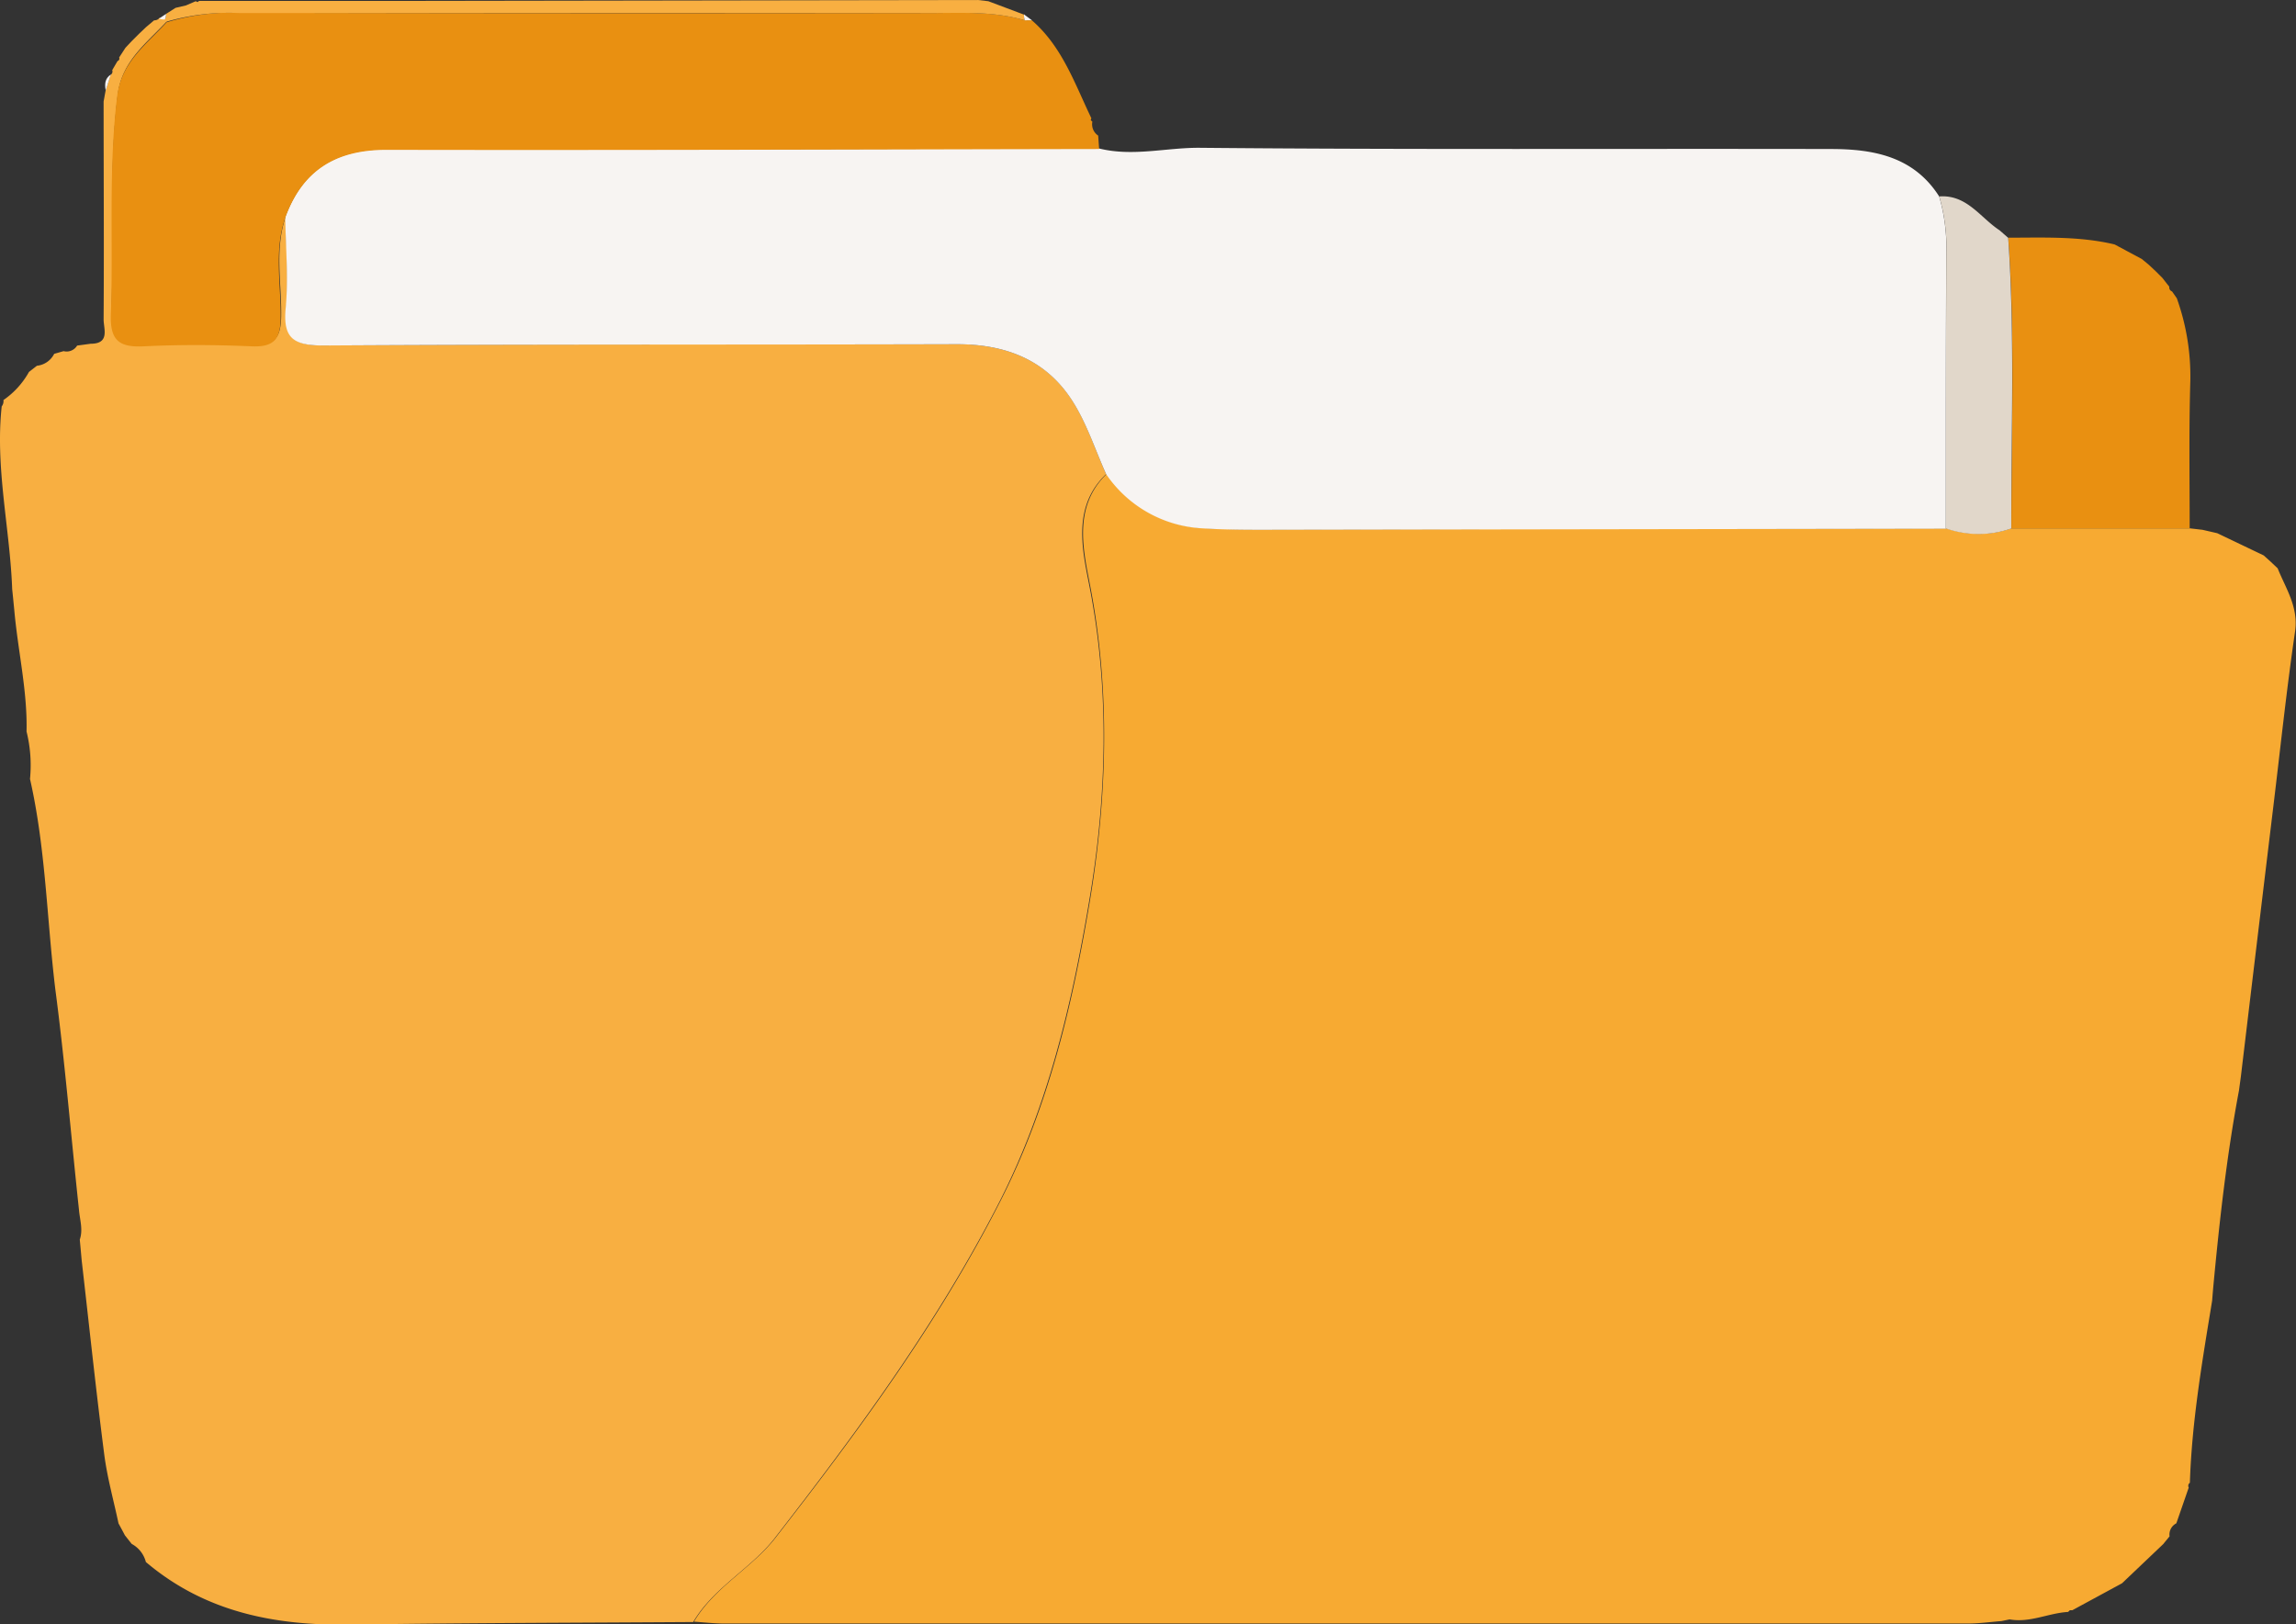 <svg xmlns="http://www.w3.org/2000/svg" viewBox="0 0 339.03 239.79"><rect x="0" y="0" width="339.03" height="239.79" fill="#333333" stroke="none"/><defs><style>.cls-1{fill:#f7aa32;}.cls-2{fill:#f8af41;}.cls-3{fill:#f7f4f2;}.cls-4{fill:#e99011;}.cls-5{fill:#e1d7ca;}</style></defs><g id="Calque_2" data-name="Calque 2"><g id="Calque_1-2" data-name="Calque 1"><path class="cls-1" d="M326.82,189.94c-.06.69-.12,1.38-.17,2.07-1.46,8.92-3,17.84-3.29,26.9a.54.54,0,0,0-.17.71l-1.83,5.28,0,0a1.86,1.86,0,0,0-1,1.92v0l-.82,1-.1.13-6.1,5.8h0L306,237.73l-.36,0-.26.25c-2.91.17-5.65,1.64-8.64,1.1l-1.2.25c-1.65.13-3.3.36-4.95.36q-91.83,0-183.66,0c-1.49,0-3-.18-4.46-.27,3-5.09,8.52-7.9,12-12.34,12.28-15.77,24.09-31.77,33.28-49.82,7.17-14.07,10.6-29,13.12-43.88,2.61-15.45,3.16-31.54,0-47.43-1-5.16-2.31-11.31,2.57-16a18.34,18.34,0,0,0,14.13,8c4.47.29,9,.22,13.45.21l96.43-.15A14.52,14.52,0,0,0,297,78L323.33,78l1.9.22,2.17.5L334.26,82h0l1,.9,1.06,1c1.2,3,3.1,5.7,2.57,9.35-1.25,8.53-2.15,17.11-3.19,25.68q-2.42,20-4.81,40c-.09.69-.19,1.38-.28,2.07C328.8,170.59,327.73,180.26,326.82,189.94Z"/><path class="cls-2" d="M163.33,70c-4.88,4.64-3.6,10.79-2.57,16,3.2,15.89,2.65,32,0,47.43-2.52,14.88-6,29.81-13.12,43.88-9.19,18-21,34-33.28,49.82-3.46,4.44-9,7.25-12,12.34-16.9.11-33.8.13-50.7.38-11.09.17-21.4-1.85-30.12-9.24a4.22,4.22,0,0,0-2.09-2.67l-1-1.26c-.31-.59-.63-1.18-.95-1.77-.72-3.4-1.67-6.77-2.11-10.2-1.23-9.53-2.23-19.09-3.33-28.64-.09-1-.18-2-.28-3.06.51-1.48,0-2.93-.12-4.41-1.17-10.87-2.07-21.78-3.5-32.61C6.91,135.61,6.74,125.16,4.43,115a20.64,20.64,0,0,0-.51-7c.14-6-1.28-11.93-1.81-17.92C2,89,1.91,88,1.8,87,1.47,78-.73,69.1.25,60a1.27,1.27,0,0,0,.26-.94,12.29,12.29,0,0,0,3.77-4.15L5.45,54A3.22,3.22,0,0,0,8,52.24l1.39-.4a1.81,1.81,0,0,0,2-.82l2-.27c2.88,0,1.91-2.22,1.91-3.59.07-10.72,0-21.45,0-32.18.1-.52.19-1.05.29-1.58.25-.79.51-1.58.76-2.37a.55.55,0,0,0,.22-.67c.26-.45.52-.9.79-1.35a.37.37,0,0,0,.23-.52l.93-1.43,0,0c.33-.35.66-.71,1-1.06l0,0,1-1h0l1.05-1,0,0,1.19-1a.93.93,0,0,0,.78-.35,3.15,3.15,0,0,0,.87.12l.28.32c-3,3.25-6.69,5.89-7.3,10.87-1.33,10.74-.56,21.52-.94,32.27-.14,3.85,1.24,4.88,4.87,4.7,5.3-.27,10.63-.24,15.93,0,3.31.14,4.22-1.05,4.27-4.27.07-4.91-1-9.9.69-14.74,0,4.5.44,9,.06,13.48S43.42,51,47.77,51c31.16-.21,62.31-.1,93.47-.19,7.16,0,13.19,2.24,17.1,8.34C160.46,62.46,161.7,66.35,163.33,70Z"/><path class="cls-3" d="M163.33,70c-1.63-3.63-2.87-7.52-5-10.84-3.91-6.1-9.94-8.36-17.1-8.34-31.16.09-62.31,0-93.47.19-4.35,0-6-1-5.58-5.49s0-9-.06-13.48c2.56-7,7.49-10,14.93-10,35.08.07,70.16-.06,105.24-.12,5,1.24,9.92-.14,14.88-.1,31.06.29,62.11.11,93.17.18,6.27,0,12.23,1.08,16,7a27.26,27.26,0,0,1,1.06,6.81c-.09,14.08-.06,28.17-.07,42.25l-96.43.15c-4.49,0-9,.08-13.45-.21A18.34,18.34,0,0,1,163.33,70Z"/><path class="cls-4" d="M162.3,22c-35.08.06-70.16.19-105.24.12-7.44,0-12.37,3-14.93,10-1.68,4.84-.62,9.83-.69,14.74,0,3.22-1,4.41-4.27,4.27-5.3-.23-10.63-.26-15.93,0-3.63.18-5-.85-4.87-4.7.38-10.75-.39-21.53.94-32.27.61-5,4.32-7.62,7.29-10.87A33,33,0,0,1,35.39,1.88Q86.21,2,137,1.92c4.79,0,9.6-.32,14.29,1.07h1l.06,0c4.49,3.87,6.34,9.35,8.8,14.46l-.09.3.24.21a2,2,0,0,0,.86,2.06Z"/><path class="cls-4" d="M323.33,78,297,78c0-14.31.57-28.62-.46-42.91,5.25,0,10.53-.24,15.71,1v0l4,2.14,1,.82,1.07,1h0l1,1,0,0c.32.42.65.84,1,1.27a.64.64,0,0,0,.41.71l.7,1v0a34.21,34.21,0,0,1,2,12.13C323.21,63.41,323.33,70.69,323.33,78Z"/><path class="cls-5" d="M296.53,35.11c1,14.29.43,28.6.46,42.91a14.52,14.52,0,0,1-9.65,0c0-14.08,0-28.17.07-42.25A27.26,27.26,0,0,0,286.35,29c4.09-.3,6.06,3.14,8.91,5Z"/><path class="cls-2" d="M151.32,3c-4.69-1.39-9.5-1.07-14.29-1.07q-50.82,0-101.64,0A33,33,0,0,0,24.6,3.2l-.27-.32a1.46,1.46,0,0,0,.18-.82h0l1.41-.9L27.46.8,28.9.18l.26.13L29.4.14c8.29,0,16.59,0,24.88,0L144.39,0l1.55.18,5.32,2-.06-.07A2.6,2.6,0,0,0,151.32,3Z"/><path class="cls-3" d="M16.37,11c-.25.79-.51,1.58-.76,2.37C15.45,12.48,15.44,11.6,16.37,11Z"/><path class="cls-3" d="M20.44,5l-1,1Z"/><path class="cls-3" d="M21.51,4.06,20.46,5Z"/><path class="cls-3" d="M22.68,3.11l-1.19,1Z"/><path class="cls-3" d="M335.31,82.92l-1-.9Z"/><path class="cls-3" d="M151.32,3a2.6,2.6,0,0,1-.12-.88l1.17.87Z"/><path class="cls-3" d="M24.51,2.06a1.46,1.46,0,0,1-.18.82,3.15,3.15,0,0,1-.87-.12Z"/><path class="cls-3" d="M28.9.18,27.46.8Z"/><path class="cls-3" d="M319.27,41.08l-1-1Z"/><path class="cls-3" d="M320.2,42.31c-.32-.43-.65-.85-1-1.27C319.55,41.46,319.88,41.88,320.2,42.31Z"/><path class="cls-3" d="M321.31,44l-.7-1Z"/><path class="cls-3" d="M17.38,9c-.27.45-.53.9-.79,1.35C16.85,9.91,17.11,9.46,17.38,9Z"/><path class="cls-3" d="M25.89,1.17l-1.41.9Z"/><path class="cls-3" d="M18.55,226.61l1,1.26Z"/><path class="cls-3" d="M319.47,227.92l.82-1Z"/><path class="cls-3" d="M18.54,7.06l-.93,1.43Z"/><path class="cls-3" d="M318.29,40l-1.07-1Z"/><path class="cls-3" d="M19.5,6c-.34.35-.67.71-1,1.06Z"/><path class="cls-2" d="M296.69,239.05l-1.2.25Z"/></g></g></svg>